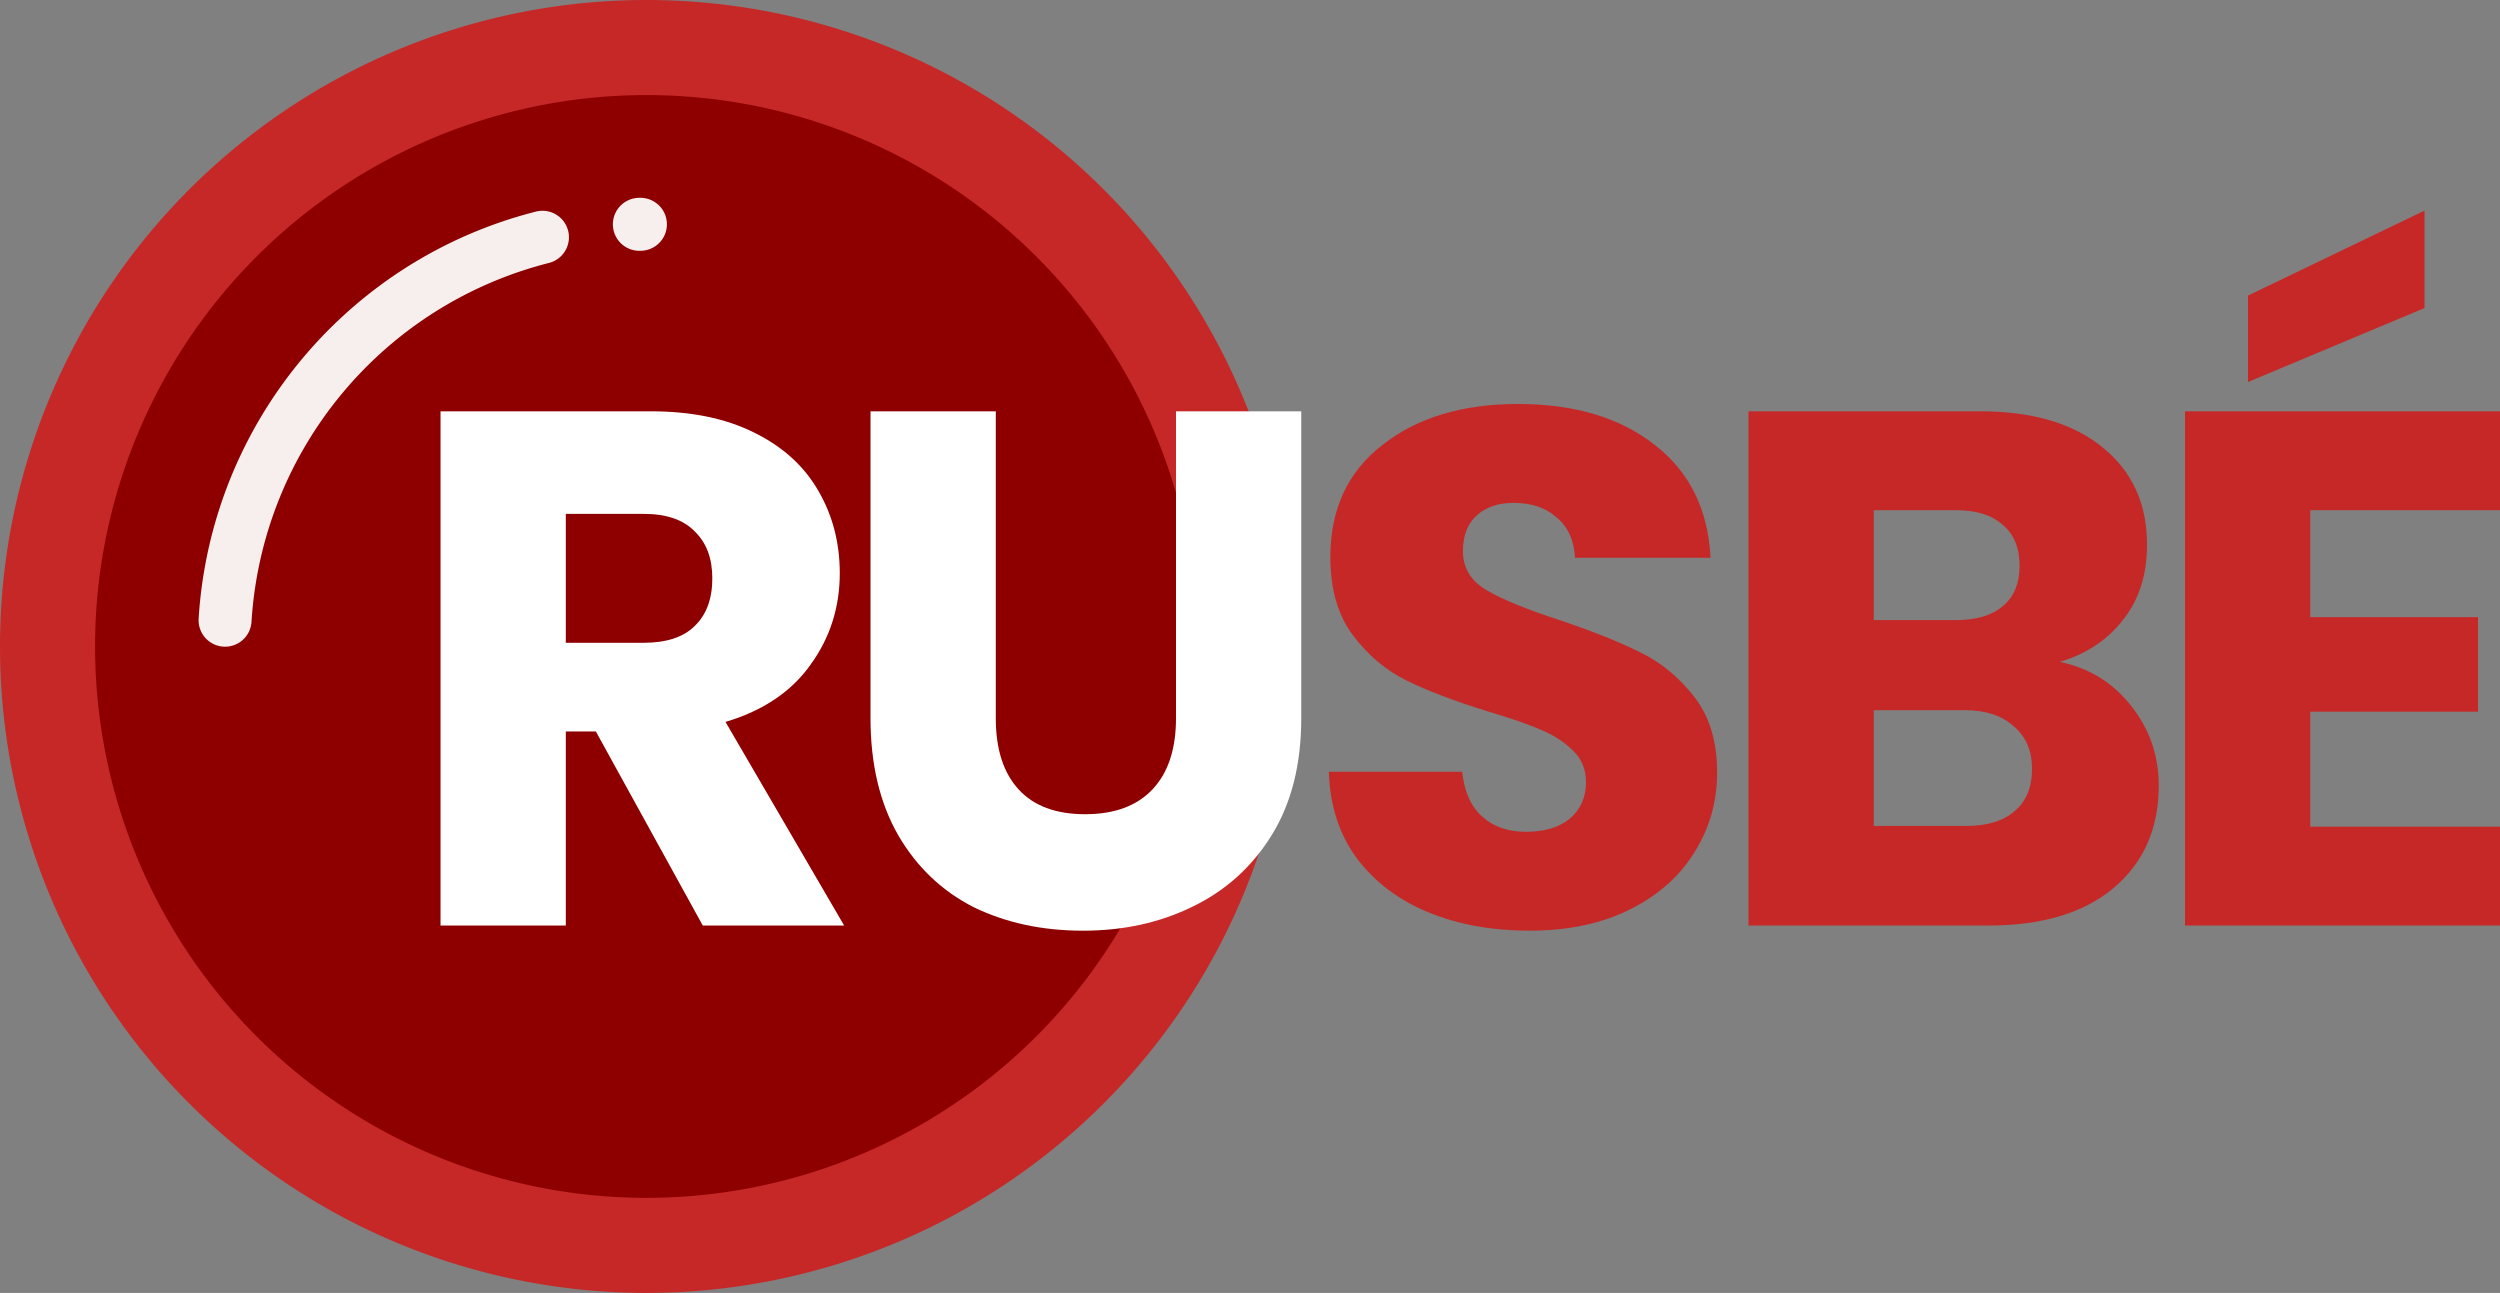 <?xml version="1.0" encoding="UTF-8" standalone="no"?>
<svg
   xmlns:dc="http://purl.org/dc/elements/1.1/"
   xmlns:cc="http://creativecommons.org/ns#"
   xmlns:rdf="http://www.w3.org/1999/02/22-rdf-syntax-ns#"
   xmlns:svg="http://www.w3.org/2000/svg"
   xmlns="http://www.w3.org/2000/svg"
   id="svg4645"
   version="1.1"
   viewBox="0 0 1007.233 520.908"
   height="520.908mm"
   width="1007.233mm">
  <rect x="0" y="0" width="1007.233" height="520.908" fill="#808080" stroke="none"/>
  <defs
     id="defs4639" />
  <g
     transform="translate(513.936,140.435)"
     id="layer1">
    <path
       id="circle4181"
       d="M 6.972,120.019 A 260.454,260.454 0 0 1 -253.482,380.473 260.454,260.454 0 0 1 -513.936,120.019 260.454,260.454 0 0 1 -253.482,-140.435 260.454,260.454 0 0 1 6.972,120.019 Z"
       style="opacity:1;fill:#c62828;fill-opacity:1;stroke:none;stroke-width:6.08;stroke-linecap:round;stroke-linejoin:round;stroke-miterlimit:4;stroke-dasharray:none;stroke-opacity:1;paint-order:stroke fill markers" />
    <path
       id="circle4183"
       d="M -31.33,120.019 A 222.152,222.152 0 0 1 -253.482,342.171 222.152,222.152 0 0 1 -475.634,120.019 222.152,222.152 0 0 1 -253.482,-102.133 222.152,222.152 0 0 1 -31.33,120.019 Z"
       style="opacity:1;fill:#8e0000;fill-opacity:1;stroke:none;stroke-width:5.186;stroke-linecap:round;stroke-linejoin:round;stroke-miterlimit:4;stroke-dasharray:none;stroke-opacity:1;paint-order:stroke fill markers" />
    <g
       id="text4189"
       style="font-style:normal;font-weight:normal;font-size:295.141px;line-height:272.401px;font-family:sans-serif;letter-spacing:-23.104px;word-spacing:0px;fill:#c62828;fill-opacity:1;stroke:none;stroke-width:3.459"
       aria-label="RUSBÉ">
      <path
         id="path5262"
         style="fill:#ffffff;fill-opacity:1;stroke-width:3.459"
         d="m -230.786,232.468 -43.091,-78.212 h -12.101 v 78.212 h -50.469 V 25.279 h 84.705 q 24.497,0 41.615,8.559 17.413,8.559 25.972,23.611 8.559,14.757 8.559,33.056 0,20.66 -11.806,36.893 -11.511,16.233 -34.236,23.021 l 47.813,82.049 z m -55.191,-113.924 h 31.285 q 13.872,0 20.66,-6.788 7.083,-6.788 7.083,-19.184 0,-12.101 -7.083,-18.889 -6.788,-7.083 -20.66,-7.083 h -31.285 z" />
      <path
         id="path5264"
         style="fill:#ffffff;fill-opacity:1;stroke-width:3.459"
         d="M -112.74,25.279 V 148.943 q 0,18.594 9.149,28.629 9.149,10.035 26.858,10.035 17.708,0 27.153,-10.035 9.445,-10.035 9.445,-28.629 V 25.279 H 10.334 V 148.943 q 0,27.743 -11.806,46.927 -11.806,19.184 -31.875,28.924 -19.774,9.74 -44.271,9.74 -24.497,0 -43.976,-9.445 -19.184,-9.74 -30.4,-28.924 -11.215,-19.479 -11.215,-47.223 V 25.279 Z" />
      <path
         id="path5266"
         style="font-style:normal;font-variant:normal;font-weight:bold;font-stretch:normal;line-height:272.401px;font-family:Poppins;-inkscape-font-specification:'Poppins Bold';letter-spacing:-18.41px;fill:#c62828;fill-opacity:1;stroke-width:3.459"
         d="m 102.329,234.534 q -22.726,0 -40.729,-7.379 Q 43.596,219.777 32.676,205.315 22.051,190.853 21.461,170.489 h 53.716 q 1.181,11.806 7.969,18.004 6.788,6.198 17.708,6.198 11.215,0 17.708,-5.313 6.493,-5.608 6.493,-14.757 0,-7.674 -5.313,-12.691 -5.017,-5.017 -12.691,-8.264 -7.379,-3.247 -21.25,-7.379 -20.07,-6.198 -32.761,-12.396 -12.691,-6.198 -21.84,-18.299 -9.149,-12.101 -9.149,-31.58 0,-28.924 20.955,-45.157 20.955,-16.528 54.601,-16.528 34.236,0 55.191,16.528 20.955,16.233 22.431,45.452 H 120.628 q -0.59,-10.625 -7.379,-16.233 -6.493,-5.903 -17.413,-5.903 -9.149,0 -14.757,5.017 -5.608,5.017 -5.608,14.462 0,10.035 9.445,15.642 9.445,5.608 29.514,12.101 20.07,6.788 32.466,12.986 12.691,6.198 21.84,18.004 9.149,11.806 9.149,30.4 0,17.708 -9.149,32.17 -8.854,14.462 -25.972,23.021 -17.118,8.559 -40.434,8.559 z" />
      <path
         id="path5268"
         style="font-style:normal;font-variant:normal;font-weight:bold;font-stretch:normal;line-height:272.401px;font-family:Poppins;-inkscape-font-specification:'Poppins Bold';letter-spacing:-18.41px;fill:#c62828;fill-opacity:1;stroke-width:3.459"
         d="m 315.969,126.217 q 18.004,3.837 28.924,18.004 10.92,13.872 10.92,31.875 0,25.972 -18.299,41.32 -18.004,15.052 -50.469,15.052 H 190.534 V 25.279 h 93.265 q 31.58,0 49.289,14.462 18.004,14.462 18.004,39.254 0,18.299 -9.74,30.4 -9.445,12.101 -25.382,16.823 z m -74.966,-16.823 h 33.056 q 12.396,0 18.889,-5.608 6.788,-5.608 6.788,-16.233 0,-10.92 -6.788,-16.528 -6.493,-5.903 -18.889,-5.903 h -33.056 z m 37.188,82.935 q 12.691,0 19.479,-5.903 7.083,-5.903 7.083,-17.118 0,-10.92 -7.379,-17.118 -7.083,-6.493 -19.774,-6.493 h -36.597 v 46.632 z" />
      <path
         id="path5270"
         style="font-style:normal;font-variant:normal;font-weight:bold;font-stretch:normal;line-height:272.401px;font-family:Poppins;-inkscape-font-specification:'Poppins Bold';letter-spacing:-18.41px;fill:#c62828;fill-opacity:1;stroke-width:3.459"
         d="M 416.855,65.123 V 108.214 h 67.587 v 38.073 h -67.587 v 46.337 h 76.442 V 232.468 H 366.386 V 25.279 h 126.911 v 39.844 z m 46.042,-81.459 -71.129,29.809 V -21.353 l 71.129,-34.236 z" />
    </g>
    <path
       id="path4191"
       d="m -295.316,-55.516 a 10.672,10.672 0 0 0 -2.848,0.369 c -75.924,19.367 -130.785,85.553 -135.732,163.752 a 10.672,10.672 0 1 0 21.299,1.348 c 4.368,-69.047 52.669,-127.32 119.707,-144.42 a 10.672,10.672 0 0 0 -2.426,-21.049 z"
       style="color:#000000;font-style:normal;font-variant:normal;font-weight:normal;font-stretch:normal;font-size:medium;line-height:normal;font-family:sans-serif;font-variant-ligatures:normal;font-variant-position:normal;font-variant-caps:normal;font-variant-numeric:normal;font-variant-alternates:normal;font-feature-settings:normal;text-indent:0;text-align:start;text-decoration:none;text-decoration-line:none;text-decoration-style:solid;text-decoration-color:#000000;letter-spacing:normal;word-spacing:normal;text-transform:none;writing-mode:lr-tb;direction:ltr;text-orientation:mixed;dominant-baseline:auto;baseline-shift:baseline;text-anchor:start;white-space:normal;shape-padding:0;clip-rule:nonzero;display:inline;overflow:visible;visibility:visible;opacity:1;isolation:auto;mix-blend-mode:normal;color-interpolation:sRGB;color-interpolation-filters:linearRGB;solid-color:#000000;solid-opacity:1;vector-effect:none;fill:#ffffff;fill-opacity:0.933;fill-rule:nonzero;stroke:none;stroke-width:21.341;stroke-linecap:round;stroke-linejoin:round;stroke-miterlimit:4;stroke-dasharray:none;stroke-dashoffset:0;stroke-opacity:1;paint-order:stroke fill markers;color-rendering:auto;image-rendering:auto;shape-rendering:auto;text-rendering:auto;enable-background:accumulate" />
    <path
       id="path4193"
       d="m -256.268,-60.732 a 10.672,10.672 0 1 0 0.277,21.338 h 0.002 a 10.672,10.672 0 1 0 -0.277,-21.338 z"
       style="color:#000000;font-style:normal;font-variant:normal;font-weight:normal;font-stretch:normal;font-size:medium;line-height:normal;font-family:sans-serif;font-variant-ligatures:normal;font-variant-position:normal;font-variant-caps:normal;font-variant-numeric:normal;font-variant-alternates:normal;font-feature-settings:normal;text-indent:0;text-align:start;text-decoration:none;text-decoration-line:none;text-decoration-style:solid;text-decoration-color:#000000;letter-spacing:normal;word-spacing:normal;text-transform:none;writing-mode:lr-tb;direction:ltr;text-orientation:mixed;dominant-baseline:auto;baseline-shift:baseline;text-anchor:start;white-space:normal;shape-padding:0;clip-rule:nonzero;display:inline;overflow:visible;visibility:visible;opacity:1;isolation:auto;mix-blend-mode:normal;color-interpolation:sRGB;color-interpolation-filters:linearRGB;solid-color:#000000;solid-opacity:1;vector-effect:none;fill:#ffffff;fill-opacity:0.933;fill-rule:nonzero;stroke:none;stroke-width:21.341;stroke-linecap:round;stroke-linejoin:round;stroke-miterlimit:4;stroke-dasharray:none;stroke-dashoffset:0;stroke-opacity:1;paint-order:stroke fill markers;color-rendering:auto;image-rendering:auto;shape-rendering:auto;text-rendering:auto;enable-background:accumulate" />
  </g>
</svg>
